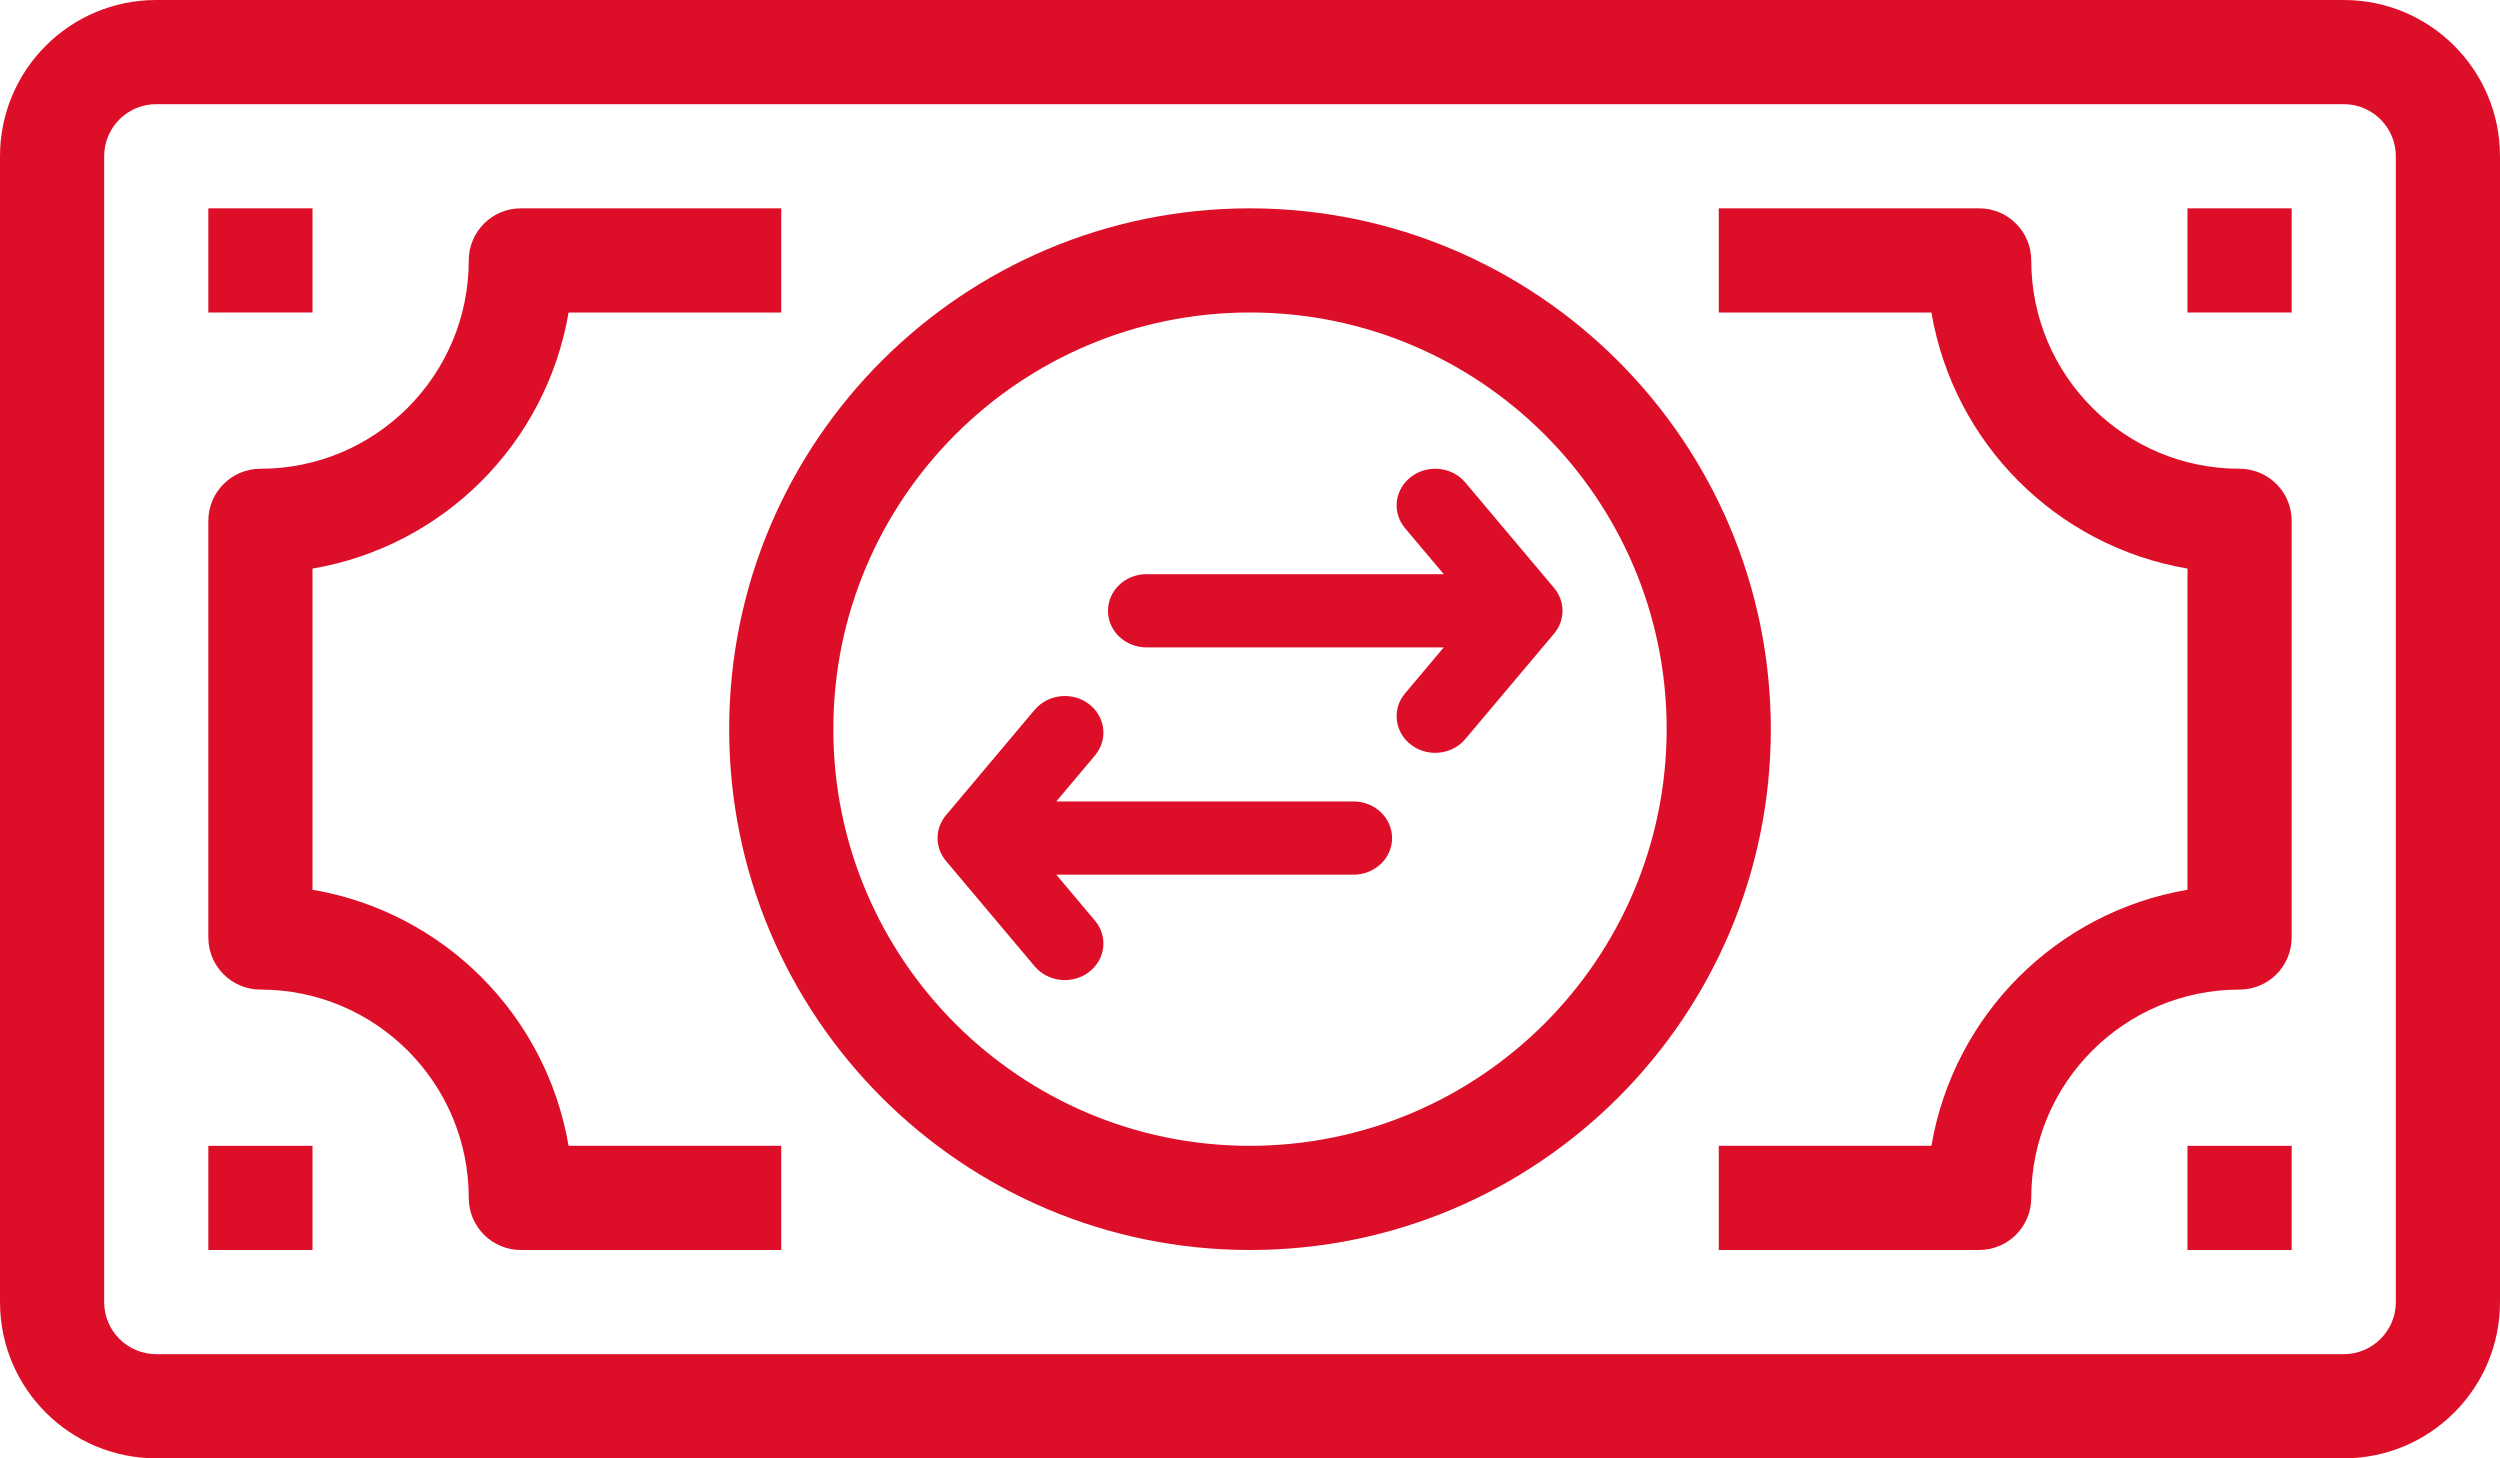 <?xml version="1.0" encoding="UTF-8"?>
<svg width="48px" height="28px" viewBox="0 0 48 28" version="1.1" xmlns="http://www.w3.org/2000/svg" xmlns:xlink="http://www.w3.org/1999/xlink">
    <title>convert</title>
    <g id="Page-1" stroke="none" stroke-width="1" fill="none" fill-rule="evenodd">
        <g id="convert" fill="#DD0F28" fill-rule="nonzero">
            <path d="M45,0 L3,0 C1.343,0 0,1.343 0,3 L0,25 C0,26.657 1.343,28 3,28 L45,28 C46.657,28 48,26.657 48,25 L48,3 C48,1.343 46.657,0 45,0 Z M45,26 L3,26 C2.448,26 2,25.552 2,25 L2,3 C2,2.448 2.448,2 3,2 L45,2 C45.552,2 46,2.448 46,3 L46,25 C46,25.552 45.552,26 45,26 Z" id="Shape"></path>
            <path d="M6,17.083 L6,10.917 C8.516,10.487 10.487,8.516 10.917,6 L15,6 L15,4 L10,4 C9.448,4 9,4.448 9,5 C9,7.209 7.209,9 5,9 C4.448,9 4,9.448 4,10 L4,18 C4,18.552 4.448,19 5,19 C7.209,19 9,20.791 9,23 C9,23.552 9.448,24 10,24 L15,24 L15,22 L10.917,22 C10.487,19.484 8.516,17.513 6,17.083 Z" id="Path"></path>
            <path d="M43,9 C40.791,9 39,7.209 39,5 C39,4.448 38.552,4 38,4 L33,4 L33,6 L37.083,6 C37.513,8.516 39.484,10.487 42,10.917 L42,17.083 C39.484,17.513 37.513,19.484 37.083,22 L33,22 L33,24 L38,24 C38.552,24 39,23.552 39,23 C39,20.791 40.791,19 43,19 C43.552,19 44,18.552 44,18 L44,10 C44,9.448 43.552,9 43,9 Z" id="Path"></path>
            <rect id="Rectangle" x="4" y="4" width="2" height="2"></rect>
            <rect id="Rectangle" x="42" y="4" width="2" height="2"></rect>
            <rect id="Rectangle" x="42" y="22" width="2" height="2"></rect>
            <rect id="Rectangle" x="4" y="22" width="2" height="2"></rect>
            <path d="M24,4 C18.477,4 14,8.477 14,14 C14,19.523 18.477,24 24,24 C29.523,24 34,19.523 34,14 C33.994,8.48 29.52,4.006 24,4 Z M24,22 C19.582,22 16,18.418 16,14 C16,9.582 19.582,6 24,6 C28.418,6 32,9.582 32,14 C31.995,18.416 28.416,21.995 24,22 L24,22 Z" id="Shape"></path>
            <g id="Group-21" transform="translate(18, 9)">
                <path d="M10.134,0.264 C9.879,-0.039 9.413,-0.089 9.094,0.154 C8.774,0.396 8.722,0.838 8.977,1.142 L9.72,2.024 L4.013,2.024 C3.604,2.024 3.273,2.339 3.273,2.727 C3.273,3.116 3.604,3.43 4.013,3.43 L9.72,3.43 L8.977,4.313 C8.722,4.616 8.774,5.058 9.094,5.301 C9.415,5.545 9.881,5.492 10.134,5.19 L11.838,3.166 C12.054,2.909 12.054,2.545 11.838,2.288 L10.134,0.264 Z" id="Path-Copy-3"></path>
                <path d="M6.862,4.628 C6.606,4.325 6.14,4.275 5.821,4.517 C5.501,4.76 5.449,5.202 5.705,5.505 L6.447,6.388 L0.741,6.388 C0.331,6.388 0,6.703 0,7.091 C0,7.479 0.331,7.794 0.741,7.794 L6.447,7.794 L5.705,8.676 C5.449,8.98 5.501,9.422 5.821,9.664 C6.142,9.908 6.608,9.855 6.862,9.554 L8.565,7.53 C8.781,7.273 8.781,6.909 8.565,6.652 L6.862,4.628 Z" id="Path-Copy-4" transform="translate(4.364, 7.091) scale(-1, 1) translate(-4.364, -7.091) "></path>
            </g>
        </g>
    </g>
</svg>